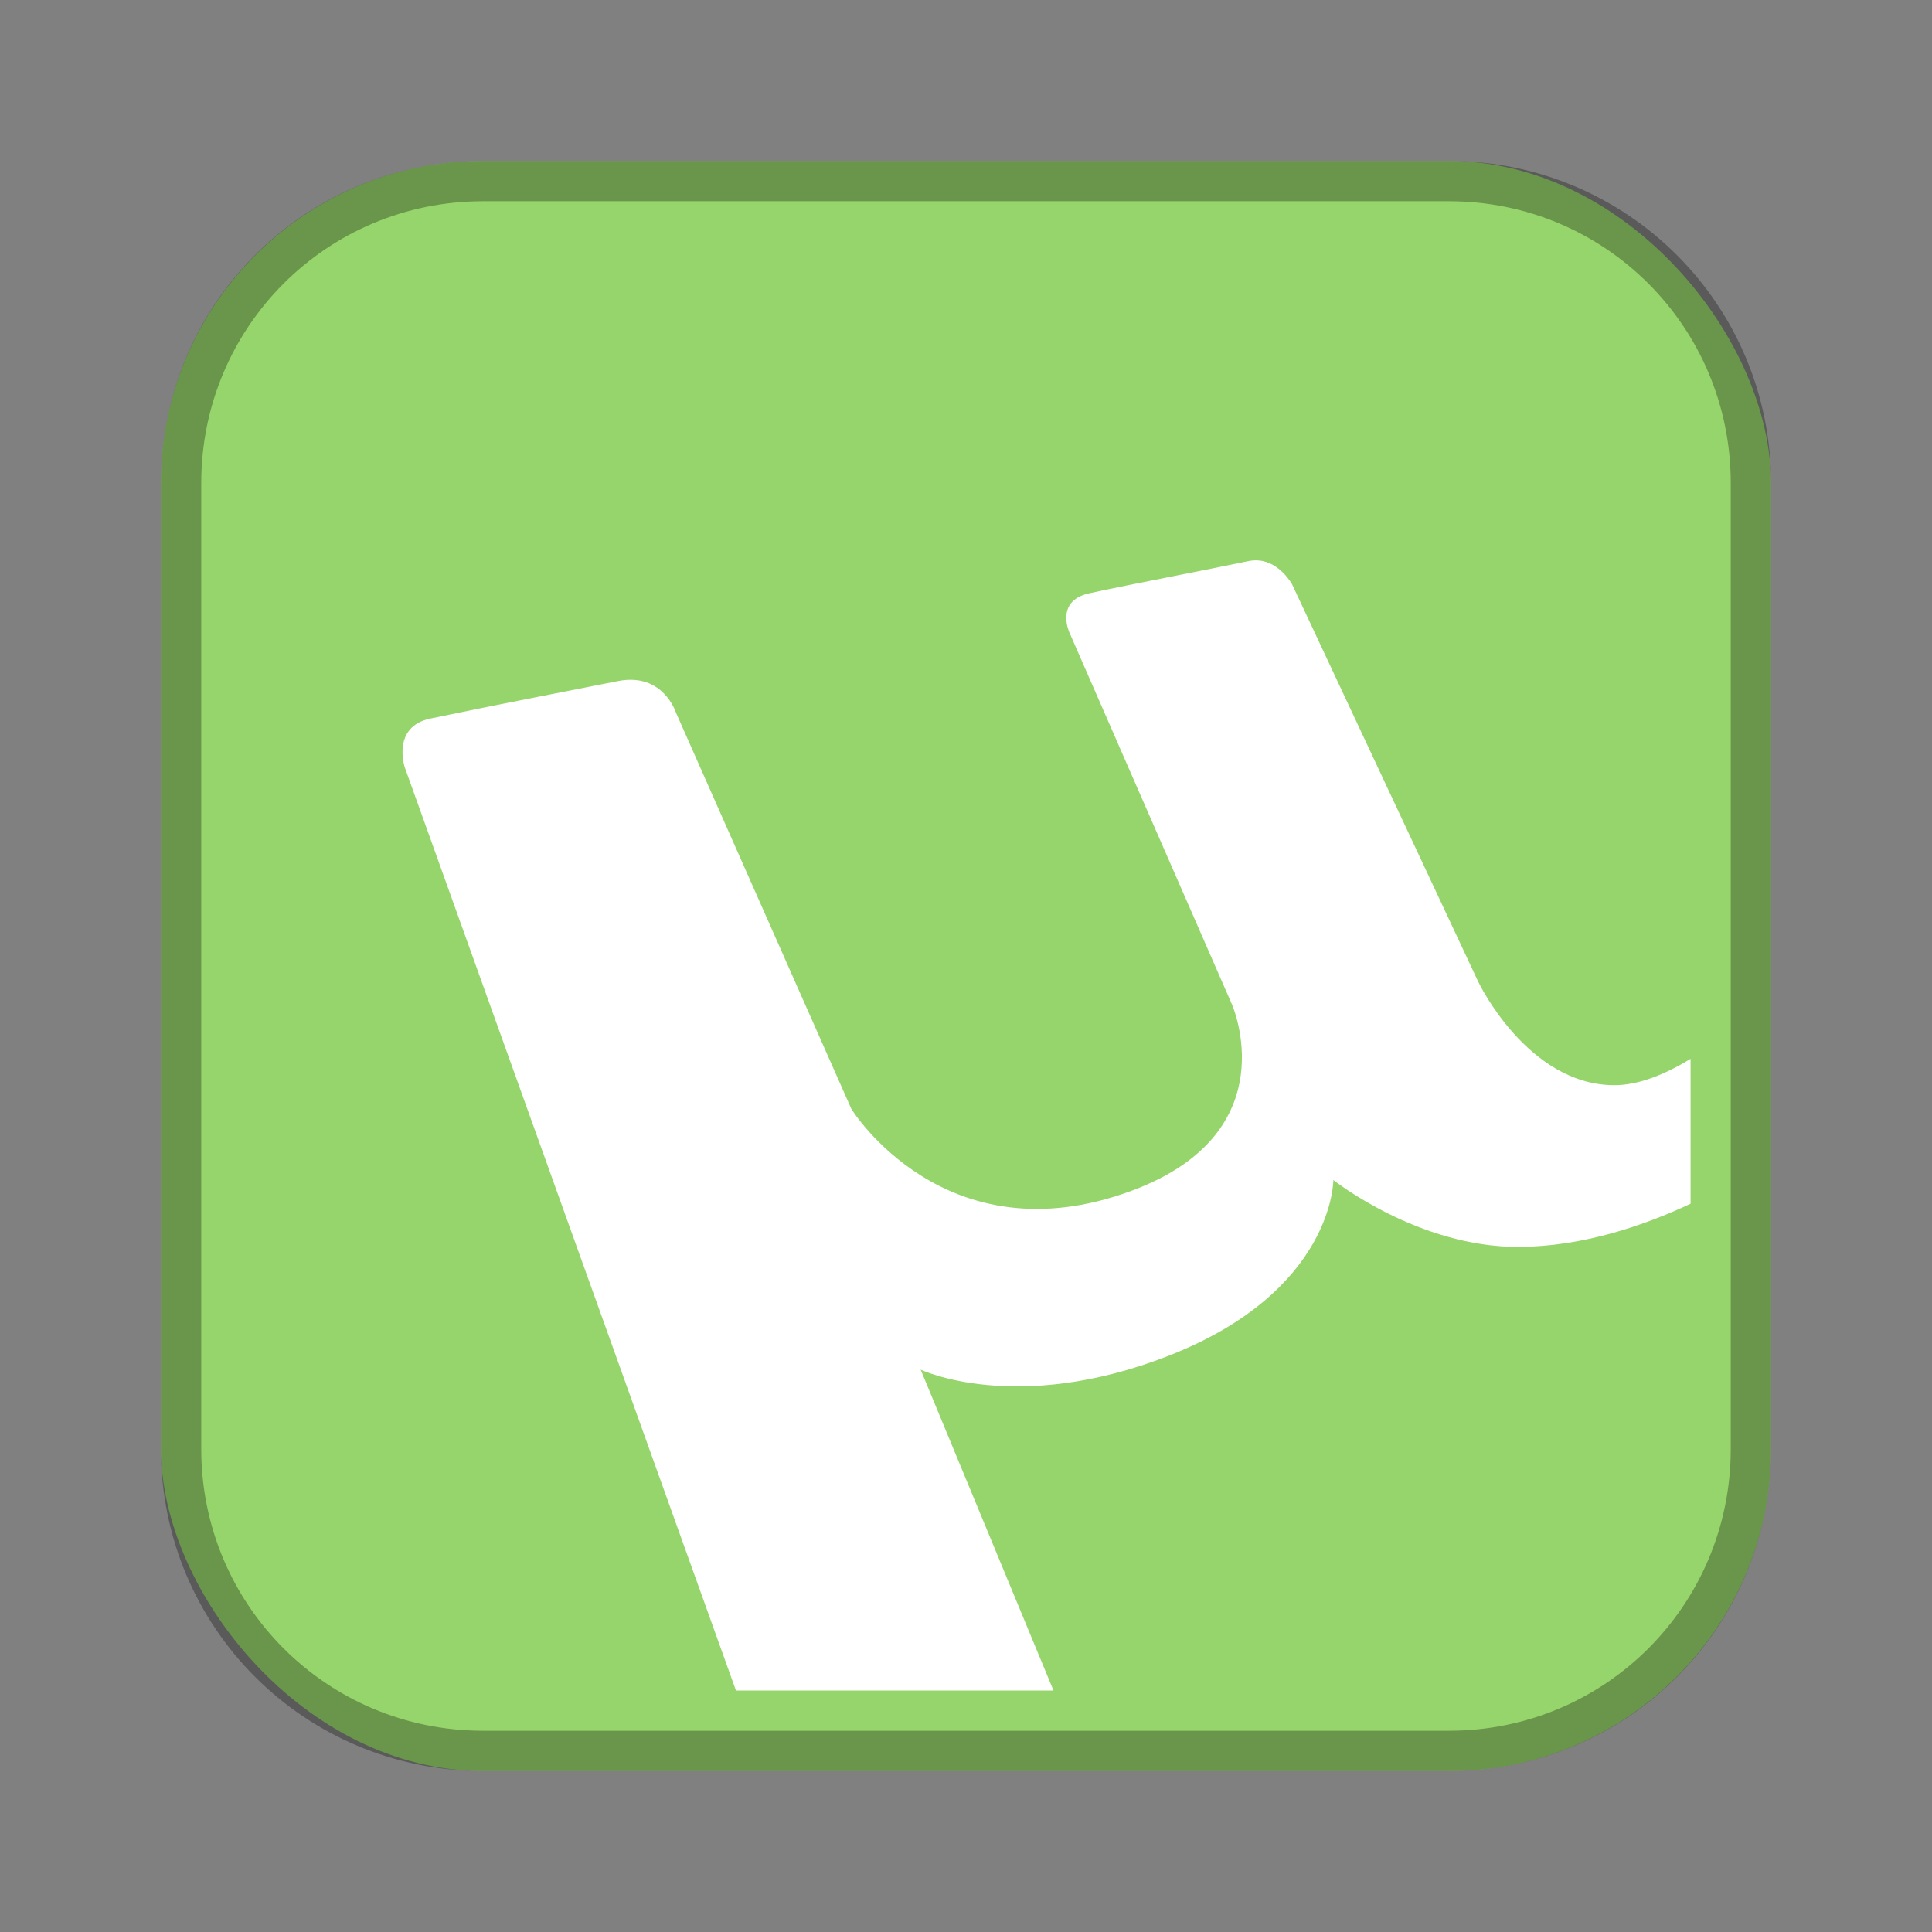 <?xml version="1.0" encoding="UTF-8"?>
<!-- Created with Inkscape (http://www.inkscape.org/) -->
<svg id="SVGRoot" width="48px" height="48px" version="1.1" viewBox="0 0 48 48" xmlns="http://www.w3.org/2000/svg" xmlns:cc="http://creativecommons.org/ns#" xmlns:dc="http://purl.org/dc/elements/1.1/" xmlns:rdf="http://www.w3.org/1999/02/22-rdf-syntax-ns#">
 <rect x="0" y="0" width="48" height="48" fill="#808080" stroke="none"/>
 <defs id="defs815">
  <style id="style819">.cls-1{fill:none;stroke:#fff;stroke-linecap:round;stroke-linejoin:round;}</style>
 </defs>
 <g id="layer1">
  <rect id="rect1373-5" x="4" y="4" width="40" height="40" ry="8" fill="#96d56b" fill-rule="evenodd" style="paint-order:stroke fill markers"/>
  <path id="rect817" d="m12 4c-4.432 0-8 3.568-8 8v24c0 4.432 3.568 8 8 8h24c4.432 0 8-3.568 8-8v-24c0-4.432-3.568-8-8-8h-24zm0 1h24c3.878 0 7 3.122 7 7v24c0 3.878-3.122 7-7 7h-24c-3.878 0-7-3.122-7-7v-24c0-3.878 3.122-7 7-7z" fill-rule="evenodd" opacity=".3" style="paint-order:stroke fill markers"/>
  <path id="path828" d="m31.26 13.924c-0.078-0.006-0.16-8.2e-4 -0.248 0.018-1.017 0.213-2.93 0.576-3.945 0.797-0.872 0.19-0.494 0.984-0.494 0.984l4.035 9.232s1.409 3.186-2.498 4.631c-4.642 1.717-6.957-2.033-6.957-2.033l-4.359-9.848s-0.316-1.008-1.445-0.783c-1.552 0.308-3.023 0.589-4.654 0.93-0.974 0.203-0.639 1.211-0.639 1.211l8.229 22.938h7.889l-3.301-7.973s2.377 1.137 6.166-0.346c4.1-1.605 4.088-4.365 4.088-4.365s2.105 1.673 4.606 1.662c1.598-0.007 3.122-0.534 4.269-1.072v-3.6c-0.608 0.37-1.28 0.66-1.914 0.654-2.144-0.018-3.359-2.564-3.359-2.564l-4.625-9.875s-0.298-0.557-0.842-0.598z" fill="#fff"/>
 </g>
</svg>
